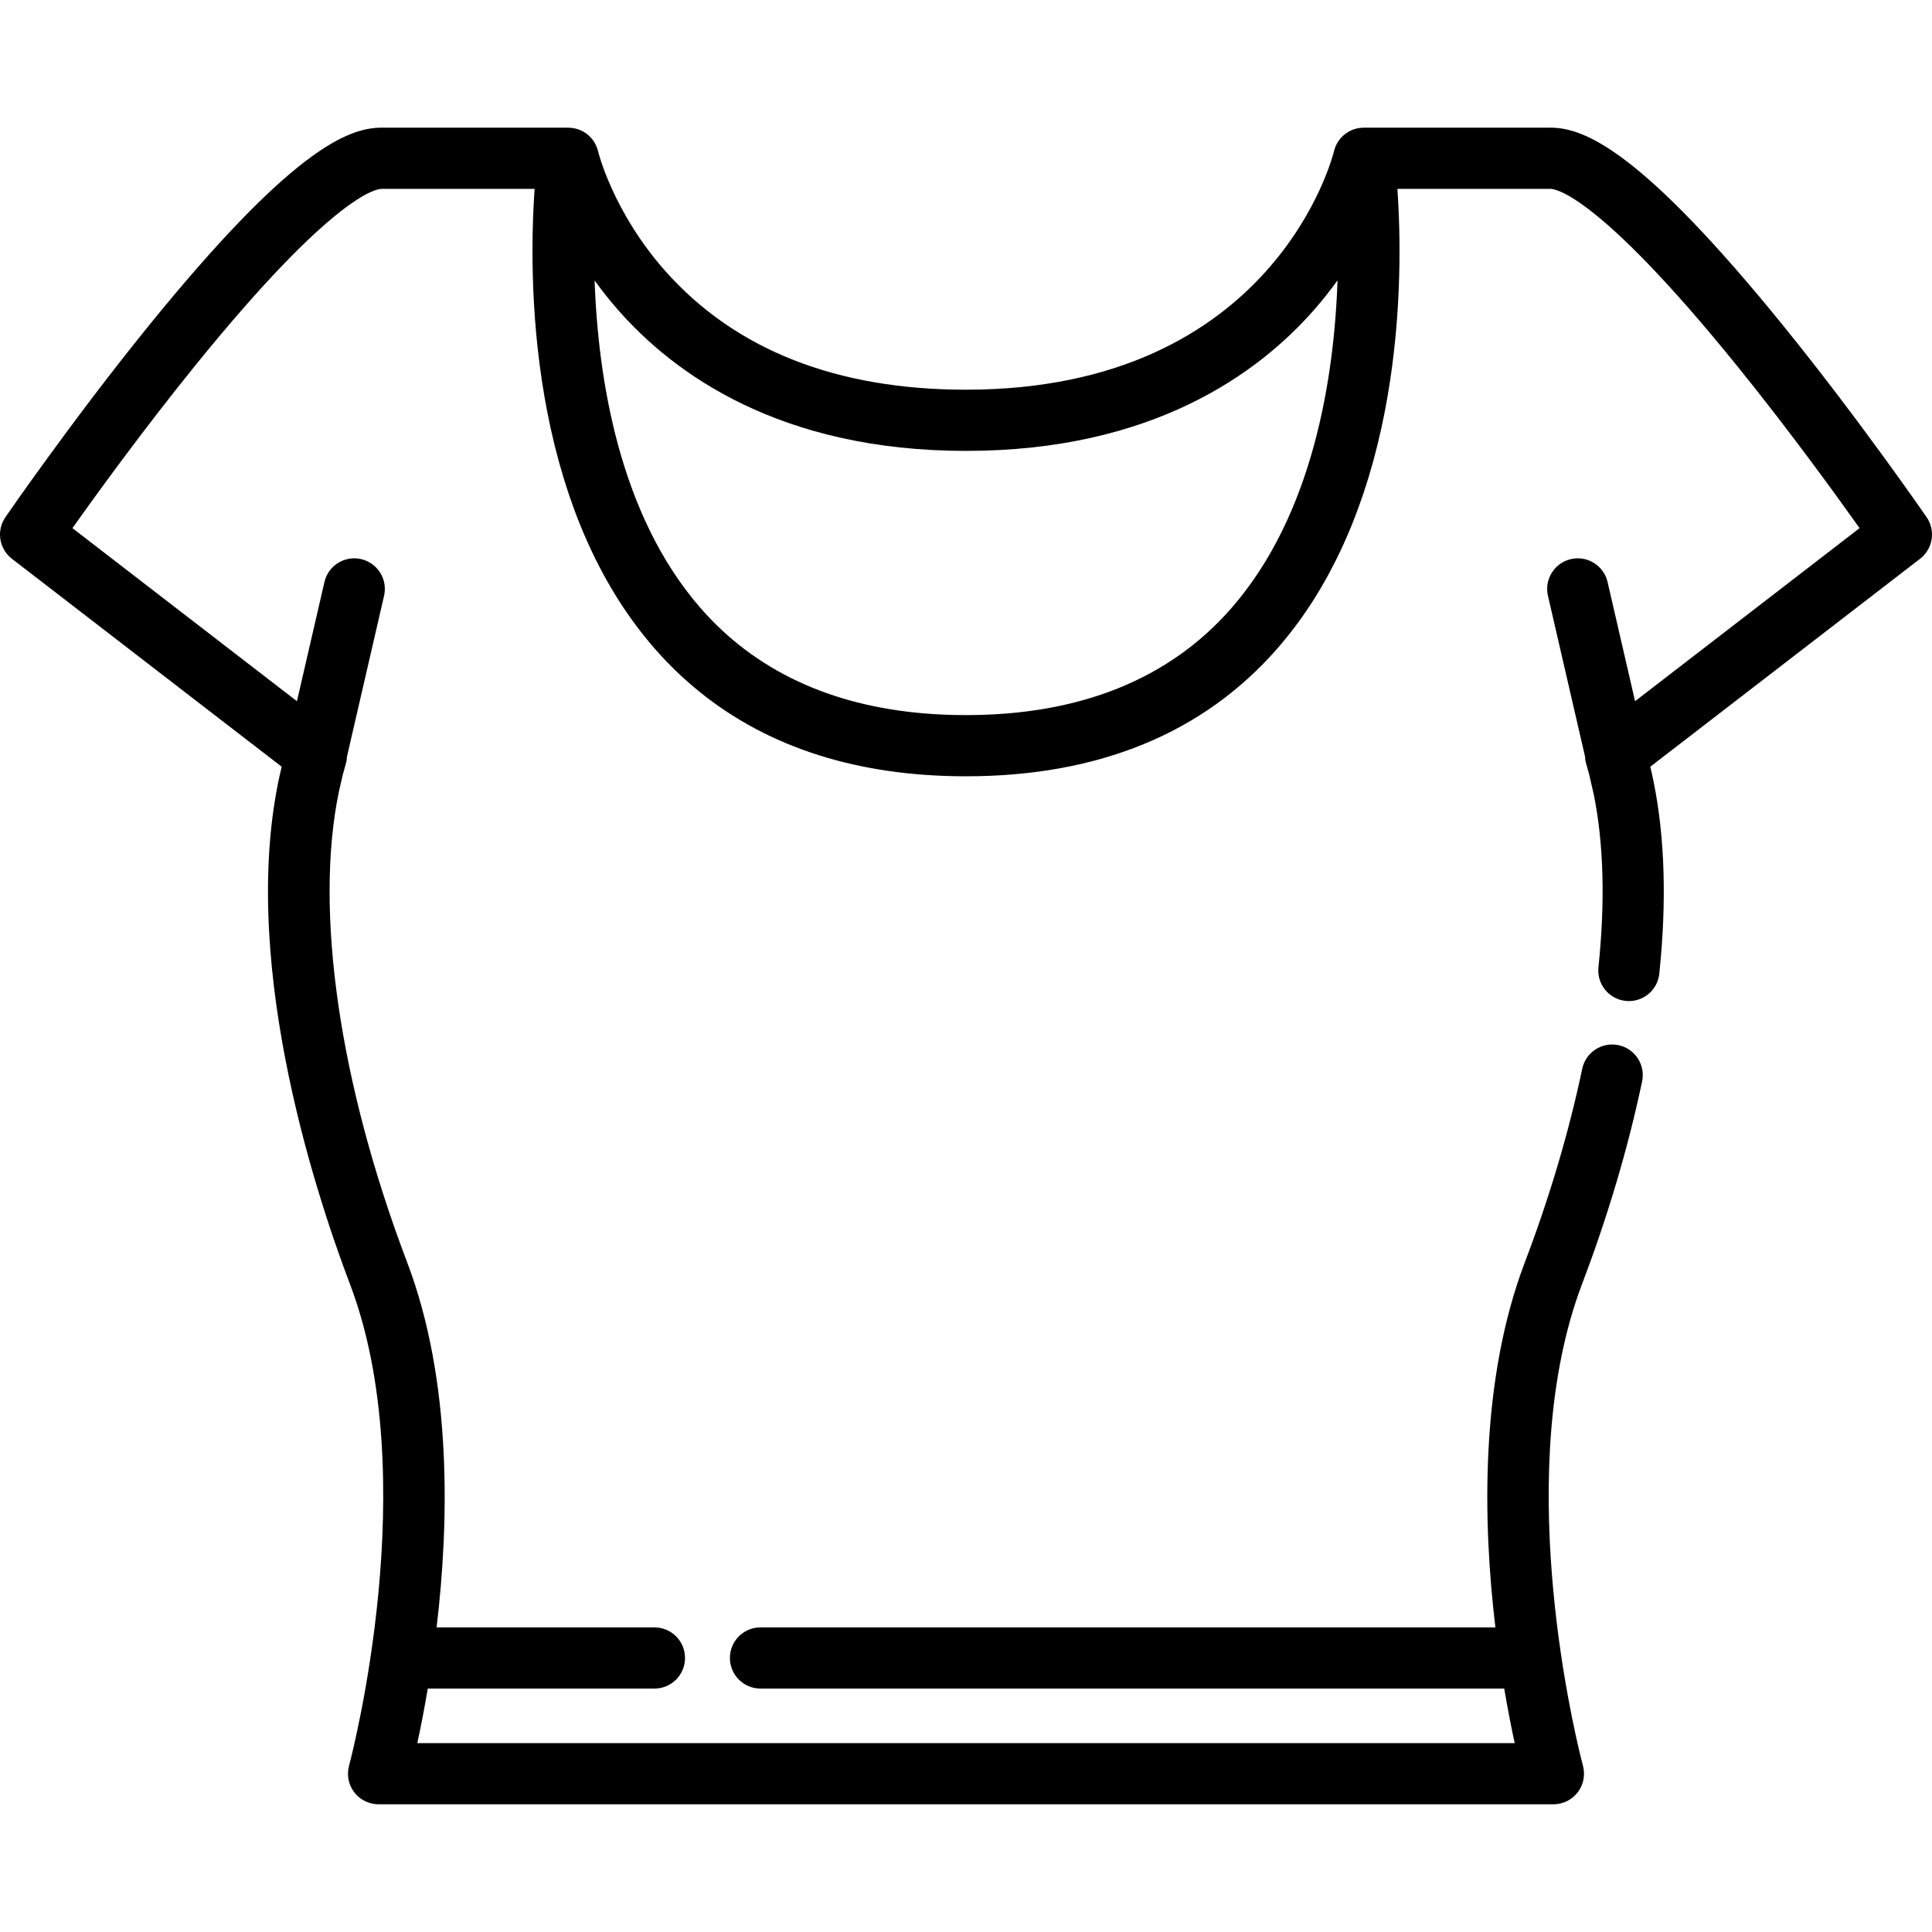 <?xml version="1.0" encoding="iso-8859-1"?>
<!-- Generator: Adobe Illustrator 19.0.0, SVG Export Plug-In . SVG Version: 6.00 Build 0)  -->
<svg xmlns="http://www.w3.org/2000/svg" xmlns:xlink="http://www.w3.org/1999/xlink" version="1.1" id="Layer_1" x="0px" y="0px" viewBox="0 0 512 512" style="enable-background:new 0 0 512 512;" xml:space="preserve">
<g>
	<g>
		<path d="M510.575,137.068c-0.173-0.252-17.532-25.479-37.682-50.368c-37.931-46.854-53.048-52.863-61.98-52.863h-49.509    c-0.043,0-0.086,0.006-0.13,0.006c-0.202,0.003-0.402,0.014-0.601,0.032c-0.067,0.006-0.135,0.01-0.202,0.017    c-0.265,0.03-0.526,0.071-0.784,0.128c-0.003,0.001-0.005,0.001-0.009,0.001c-0.264,0.057-0.523,0.13-0.777,0.213    c-0.076,0.025-0.15,0.055-0.225,0.082c-0.167,0.059-0.331,0.122-0.493,0.193c-0.106,0.047-0.21,0.096-0.315,0.146    c-0.124,0.061-0.247,0.124-0.368,0.191c-0.116,0.064-0.23,0.128-0.343,0.197c-0.102,0.063-0.2,0.131-0.299,0.199    c-0.272,0.185-0.535,0.385-0.785,0.603c-0.031,0.027-0.066,0.052-0.096,0.08c-0.105,0.095-0.204,0.198-0.305,0.298    c-0.085,0.086-0.172,0.172-0.254,0.262c-0.039,0.042-0.082,0.08-0.12,0.123c-0.052,0.06-0.095,0.124-0.145,0.186    c-0.085,0.104-0.169,0.21-0.25,0.319c-0.075,0.099-0.148,0.199-0.217,0.303c-0.091,0.135-0.175,0.275-0.258,0.415    c-0.049,0.083-0.102,0.164-0.148,0.249c-0.123,0.226-0.236,0.458-0.337,0.697c-0.027,0.065-0.049,0.132-0.075,0.197    c-0.071,0.181-0.139,0.363-0.198,0.551c-0.03,0.097-0.055,0.197-0.082,0.295c-0.028,0.103-0.062,0.202-0.085,0.306    c-0.146,0.631-15.485,63.15-97.503,63.15c-34.314,0-61.104-10.557-79.627-31.378c-13.918-15.646-17.843-31.641-17.874-31.772    c-0.026-0.11-0.061-0.216-0.09-0.325c-0.025-0.09-0.047-0.178-0.075-0.267c-0.067-0.215-0.143-0.425-0.227-0.631    c-0.015-0.038-0.027-0.076-0.042-0.114c-0.106-0.251-0.224-0.493-0.352-0.729c-0.027-0.049-0.057-0.095-0.084-0.143    c-0.105-0.183-0.215-0.361-0.332-0.533c-0.05-0.073-0.103-0.144-0.155-0.215c-0.106-0.145-0.216-0.286-0.332-0.424    c-0.037-0.044-0.068-0.092-0.106-0.136c-0.027-0.03-0.057-0.057-0.085-0.088c-0.119-0.132-0.244-0.257-0.371-0.382    c-0.066-0.065-0.129-0.132-0.197-0.193c-0.182-0.164-0.371-0.321-0.566-0.469c-0.096-0.072-0.197-0.137-0.296-0.205    c-0.114-0.078-0.227-0.156-0.344-0.228c-0.112-0.069-0.228-0.134-0.344-0.197c-0.112-0.062-0.226-0.121-0.341-0.177    c-0.119-0.058-0.238-0.115-0.359-0.168c-0.123-0.053-0.25-0.101-0.376-0.147c-0.117-0.043-0.231-0.09-0.35-0.128    c-0.231-0.075-0.467-0.139-0.707-0.194c-0.101-0.023-0.203-0.036-0.305-0.054c-0.16-0.029-0.319-0.058-0.481-0.078    c-0.114-0.014-0.228-0.022-0.342-0.03c-0.158-0.013-0.317-0.022-0.477-0.026c-0.055-0.001-0.109-0.009-0.165-0.009h-49.512    c-8.931,0-24.049,6.009-61.98,52.863C18.956,111.59,1.598,136.818,1.425,137.07c-2.437,3.549-1.676,8.383,1.734,11.011    l71.49,55.106c-11.912,49.186,8.487,111.824,18.098,137.121c19.51,51.345,0.679,124.13-0.21,127.487    c-0.018,0.071-0.031,0.118-0.034,0.123c-0.06,0.224-0.102,0.45-0.143,0.676c-0.015,0.082-0.039,0.163-0.052,0.244    c-0.045,0.296-0.071,0.594-0.083,0.89c0,0.012-0.003,0.025-0.003,0.037c-0.009,0.256,0.001,0.51,0.016,0.765    c0.003,0.053-0.001,0.107,0.003,0.161c0.071,0.906,0.297,1.795,0.665,2.629c0.007,0.015,0.011,0.03,0.017,0.045    c0.253,0.565,0.573,1.106,0.957,1.609c1.281,1.678,3.157,2.764,5.212,3.081c0.405,0.063,0.816,0.106,1.232,0.106h311.349    c2.528,0,4.912-1.18,6.446-3.188c1.105-1.449,1.669-3.21,1.653-4.995c-0.001-0.07,0.006-0.141,0.004-0.211    c-0.004-0.118-0.023-0.235-0.032-0.352c-0.039-0.501-0.112-1.001-0.246-1.495c-0.005-0.022-0.117-0.434-0.308-1.187    c-0.018-0.071-0.036-0.139-0.055-0.217c-0.011-0.041-0.022-0.084-0.032-0.128c-2.728-10.902-18.182-77.837,0.151-126.082    c6.854-18.041,12.211-36.114,15.923-53.721c0.924-4.382-1.879-8.683-6.262-9.607c-4.383-0.921-8.681,1.88-9.607,6.262    c-3.539,16.786-8.658,34.048-15.214,51.305c-11.945,31.435-11.123,68.836-7.8,96.728H201.541c-4.478,0-8.108,3.629-8.108,8.108    s3.63,8.108,8.108,8.108h197.095c0.954,5.642,1.927,10.546,2.772,14.454H110.593c0.845-3.907,1.818-8.812,2.772-14.454h60.066    c4.478,0,8.108-3.629,8.108-8.108s-3.63-8.108-8.108-8.108h-57.726c3.322-27.892,4.146-65.292-7.799-96.728    C89.842,287,83.296,241.196,89.809,209.797l1.044-4.527c0.254-0.975,0.52-1.937,0.802-2.88c0.191-0.639,0.278-1.289,0.308-1.935    l9.817-42.561c1.007-4.363-1.715-8.717-6.079-9.724c-4.363-1.008-8.717,1.715-9.724,6.078l-7.284,31.579l-59.497-45.863    c6.328-8.919,18.752-26.065,32.513-43.064c36.864-45.532,48.204-46.846,49.375-46.846h40.593    c-0.001,0.009-0.001,0.019-0.002,0.028c-0.044,0.63-0.086,1.296-0.129,1.981c-0.009,0.147-0.017,0.292-0.027,0.442    c-0.04,0.69-0.079,1.402-0.116,2.143c-0.006,0.125-0.012,0.254-0.017,0.381c-0.034,0.699-0.065,1.418-0.093,2.16    c-0.004,0.115-0.01,0.225-0.014,0.341c-0.03,0.804-0.055,1.635-0.078,2.484c-0.005,0.181-0.01,0.362-0.014,0.545    c-0.022,0.872-0.04,1.762-0.052,2.68c-0.001,0.077-0.001,0.157-0.002,0.235c-0.011,0.869-0.016,1.761-0.018,2.667    c0,0.18-0.001,0.356-0.001,0.536c0,0.948,0.007,1.916,0.018,2.902c0.002,0.197,0.005,0.395,0.009,0.592    c0.014,0.995,0.034,2.003,0.062,3.034c0.001,0.042,0.002,0.083,0.003,0.125c0.029,1.052,0.068,2.125,0.111,3.211    c0.009,0.222,0.018,0.443,0.028,0.667c0.047,1.076,0.101,2.163,0.164,3.268c0.01,0.174,0.022,0.351,0.032,0.526    c0.062,1.045,0.132,2.103,0.21,3.172c0.011,0.15,0.021,0.297,0.031,0.448c0.085,1.142,0.183,2.297,0.288,3.463    c0.022,0.243,0.044,0.487,0.067,0.73c0.11,1.183,0.229,2.373,0.361,3.577c0.012,0.108,0.025,0.217,0.038,0.326    c0.127,1.141,0.266,2.291,0.414,3.448c0.028,0.219,0.055,0.437,0.083,0.657c0.158,1.207,0.328,2.422,0.51,3.645    c0.036,0.243,0.073,0.487,0.111,0.73c0.189,1.243,0.388,2.492,0.604,3.749c0.004,0.027,0.009,0.053,0.013,0.079    c0.218,1.27,0.456,2.548,0.703,3.829c0.05,0.256,0.098,0.511,0.149,0.768c0.248,1.255,0.508,2.515,0.784,3.777    c0.045,0.21,0.094,0.419,0.142,0.629c0.265,1.19,0.543,2.384,0.835,3.579c0.04,0.162,0.077,0.323,0.117,0.485    c0.315,1.273,0.649,2.547,0.995,3.822c0.073,0.27,0.148,0.541,0.223,0.811c0.357,1.284,0.725,2.57,1.116,3.853    c0.039,0.13,0.081,0.258,0.121,0.387c0.371,1.209,0.759,2.415,1.161,3.621c0.077,0.23,0.151,0.461,0.229,0.69    c0.427,1.261,0.874,2.518,1.337,3.772c0.095,0.256,0.192,0.512,0.289,0.769c0.481,1.281,0.976,2.558,1.497,3.829    c0.006,0.016,0.012,0.031,0.018,0.048c0.523,1.277,1.075,2.547,1.64,3.812c0.115,0.257,0.228,0.514,0.345,0.77    c0.559,1.231,1.137,2.456,1.737,3.674c0.105,0.212,0.213,0.423,0.319,0.635c0.573,1.146,1.164,2.287,1.775,3.417    c0.081,0.149,0.158,0.299,0.239,0.449c0.657,1.204,1.341,2.397,2.042,3.581c0.15,0.254,0.303,0.508,0.455,0.761    c0.714,1.184,1.444,2.36,2.204,3.521c0.088,0.133,0.178,0.264,0.266,0.397c0.717,1.084,1.455,2.157,2.214,3.219    c0.145,0.203,0.288,0.409,0.435,0.611c0.809,1.117,1.644,2.219,2.502,3.308c0.178,0.226,0.36,0.451,0.539,0.676    c0.896,1.119,1.809,2.227,2.758,3.314c0.614,0.703,1.236,1.395,1.866,2.076c1.89,2.043,3.85,3.988,5.881,5.836    c1.354,1.231,2.74,2.421,4.156,3.566c18.415,14.883,42.097,22.41,70.635,22.41c35.122,0,62.891-11.401,82.537-33.887    c0.949-1.087,1.862-2.195,2.758-3.313c0.181-0.226,0.363-0.451,0.542-0.678c0.857-1.089,1.692-2.19,2.501-3.307    c0.147-0.203,0.289-0.408,0.435-0.611c0.758-1.061,1.496-2.132,2.211-3.215c0.089-0.134,0.182-0.267,0.269-0.402    c0.759-1.16,1.49-2.335,2.203-3.518c0.154-0.254,0.305-0.508,0.456-0.763c0.701-1.184,1.384-2.375,2.041-3.579    c0.082-0.151,0.161-0.304,0.243-0.456c0.609-1.128,1.198-2.264,1.77-3.407c0.107-0.214,0.217-0.428,0.323-0.643    c0.599-1.215,1.175-2.438,1.734-3.666c0.118-0.261,0.235-0.521,0.35-0.783c0.563-1.263,1.114-2.529,1.636-3.803    c0.008-0.019,0.015-0.039,0.023-0.057c0.519-1.267,1.012-2.541,1.492-3.817c0.097-0.258,0.196-0.517,0.291-0.775    c0.463-1.252,0.908-2.508,1.335-3.766c0.079-0.234,0.155-0.466,0.232-0.699c0.4-1.198,0.786-2.398,1.155-3.599    c0.042-0.136,0.086-0.272,0.128-0.409c0.389-1.281,0.758-2.562,1.112-3.843c0.076-0.274,0.151-0.547,0.226-0.821    c0.346-1.272,0.679-2.544,0.994-3.814c0.041-0.165,0.079-0.33,0.119-0.495c0.291-1.19,0.566-2.378,0.831-3.564    c0.048-0.213,0.097-0.427,0.144-0.64c0.276-1.26,0.535-2.514,0.782-3.766c0.052-0.262,0.102-0.523,0.152-0.785    c0.247-1.277,0.483-2.55,0.701-3.816c0.005-0.032,0.011-0.065,0.016-0.097c0.215-1.252,0.413-2.496,0.602-3.735    c0.037-0.243,0.075-0.488,0.111-0.73c0.182-1.222,0.352-2.437,0.51-3.643c0.029-0.222,0.056-0.44,0.084-0.661    c0.148-1.16,0.288-2.313,0.414-3.455c0.012-0.104,0.025-0.209,0.036-0.311c0.133-1.209,0.252-2.403,0.363-3.59    c0.023-0.239,0.044-0.477,0.066-0.715c0.106-1.17,0.203-2.33,0.289-3.476c0.011-0.143,0.019-0.282,0.03-0.424    c0.079-1.084,0.15-2.156,0.213-3.215c0.01-0.163,0.021-0.328,0.03-0.49c0.064-1.116,0.118-2.215,0.165-3.302    c0.009-0.209,0.017-0.414,0.026-0.622c0.045-1.099,0.084-2.187,0.114-3.253c0-0.014,0.001-0.028,0.001-0.042    c0.029-1.067,0.049-2.11,0.064-3.14c0.002-0.174,0.005-0.348,0.008-0.521c0.012-1.008,0.018-1.996,0.019-2.964    c0-0.149-0.001-0.294-0.001-0.442c-0.001-0.963-0.008-1.91-0.019-2.831c0-0.031,0-0.065-0.001-0.096    c-0.013-0.951-0.031-1.872-0.054-2.776c-0.003-0.142-0.007-0.283-0.011-0.424c-0.024-0.892-0.051-1.761-0.082-2.602    c-0.002-0.046-0.003-0.091-0.005-0.137c-0.032-0.851-0.068-1.674-0.106-2.468c-0.002-0.047-0.004-0.093-0.006-0.139    c-0.039-0.805-0.082-1.577-0.125-2.323c-0.004-0.072-0.009-0.142-0.013-0.213c-0.044-0.742-0.091-1.459-0.137-2.137h40.592    c1.171,0,12.501,1.313,49.32,46.779c13.774,17.008,26.229,34.197,32.568,43.133l-59.496,45.862l-7.282-31.578    c-1.009-4.365-5.364-7.087-9.724-6.078c-4.363,1.007-7.086,5.359-6.079,9.724l9.817,42.564c0.031,0.645,0.118,1.293,0.308,1.932    c0.269,0.901,0.525,1.815,0.77,2.742l1.257,5.452c2.621,13.021,3.039,28.367,1.229,45.767c-0.464,4.454,2.772,8.441,7.226,8.904    c4.466,0.462,8.441-2.773,8.904-7.226c1.987-19.096,1.472-36.138-1.506-50.836c-0.012-0.054-0.016-0.109-0.029-0.163l-0.024-0.105    c-0.258-1.262-0.53-2.513-0.825-3.74l71.494-55.109C512.25,145.451,513.012,140.616,510.575,137.068z M354.439,74.826    c-0.017,0.478-0.037,0.959-0.057,1.444c-0.013,0.303-0.027,0.607-0.041,0.911c-0.023,0.488-0.048,0.978-0.075,1.473    c-0.016,0.295-0.031,0.59-0.049,0.888c-0.031,0.548-0.066,1.102-0.103,1.656c-0.016,0.249-0.03,0.495-0.048,0.745    c-0.054,0.799-0.114,1.603-0.177,2.415c-0.012,0.151-0.026,0.306-0.039,0.458c-0.054,0.667-0.111,1.337-0.173,2.012    c-0.027,0.296-0.056,0.596-0.085,0.894c-0.051,0.537-0.104,1.076-0.159,1.617c-0.035,0.335-0.07,0.671-0.107,1.008    c-0.056,0.518-0.115,1.039-0.174,1.561c-0.04,0.343-0.08,0.684-0.121,1.028c-0.065,0.535-0.133,1.074-0.203,1.613    c-0.042,0.33-0.084,0.658-0.129,0.988c-0.084,0.626-0.173,1.255-0.264,1.885c-0.035,0.242-0.067,0.482-0.103,0.725    c-0.128,0.859-0.262,1.722-0.402,2.589c-0.043,0.265-0.09,0.531-0.134,0.797c-0.103,0.615-0.207,1.231-0.317,1.849    c-0.062,0.345-0.125,0.691-0.189,1.037c-0.099,0.544-0.201,1.088-0.307,1.633c-0.07,0.366-0.144,0.733-0.217,1.101    c-0.107,0.537-0.218,1.076-0.332,1.615c-0.076,0.361-0.151,0.723-0.23,1.085c-0.124,0.573-0.254,1.147-0.385,1.722    c-0.074,0.324-0.146,0.648-0.222,0.972c-0.181,0.771-0.369,1.542-0.561,2.313c-0.034,0.133-0.065,0.267-0.098,0.4    c-0.222,0.877-0.454,1.755-0.692,2.631c-0.084,0.308-0.173,0.616-0.258,0.925c-0.164,0.589-0.331,1.178-0.503,1.767    c-0.104,0.355-0.211,0.709-0.318,1.065c-0.164,0.547-0.332,1.094-0.504,1.64c-0.114,0.363-0.229,0.725-0.346,1.088    c-0.177,0.55-0.36,1.098-0.545,1.647c-0.117,0.347-0.234,0.694-0.354,1.041c-0.211,0.609-0.429,1.216-0.65,1.823    c-0.102,0.279-0.199,0.559-0.303,0.838c-0.324,0.876-0.658,1.748-1.003,2.619c-0.071,0.181-0.148,0.359-0.221,0.539    c-0.279,0.695-0.563,1.388-0.855,2.079c-0.132,0.312-0.27,0.623-0.405,0.934c-0.242,0.559-0.488,1.117-0.74,1.673    c-0.154,0.339-0.31,0.677-0.467,1.015c-0.248,0.532-0.498,1.062-0.755,1.589c-0.162,0.335-0.325,0.67-0.491,1.004    c-0.271,0.547-0.55,1.091-0.831,1.634c-0.157,0.303-0.311,0.607-0.471,0.908c-0.349,0.657-0.707,1.309-1.07,1.959    c-0.101,0.18-0.196,0.361-0.297,0.539c-0.466,0.822-0.945,1.638-1.435,2.447c-0.137,0.227-0.281,0.45-0.421,0.676    c-0.36,0.585-0.724,1.167-1.098,1.744c-0.189,0.293-0.384,0.582-0.576,0.872c-0.336,0.508-0.677,1.013-1.024,1.515    c-0.21,0.304-0.423,0.605-0.637,0.907c-0.349,0.491-0.704,0.978-1.063,1.463c-0.215,0.291-0.43,0.581-0.649,0.869    c-0.394,0.517-0.796,1.027-1.2,1.536c-0.192,0.242-0.382,0.487-0.577,0.727c-0.605,0.743-1.221,1.478-1.853,2.202    c-16.433,18.802-40.095,28.336-70.327,28.336c-3.776,0-7.45-0.149-11.02-0.445c-24.99-2.079-44.892-11.421-59.266-27.85    c-0.631-0.721-1.245-1.455-1.85-2.196c-0.196-0.24-0.386-0.485-0.578-0.728c-0.405-0.507-0.807-1.017-1.199-1.533    c-0.218-0.286-0.431-0.575-0.645-0.864c-0.359-0.484-0.715-0.971-1.064-1.463c-0.214-0.301-0.426-0.602-0.636-0.905    c-0.346-0.501-0.687-1.004-1.023-1.511c-0.194-0.291-0.388-0.582-0.578-0.875c-0.372-0.574-0.734-1.155-1.093-1.736    c-0.139-0.226-0.284-0.45-0.422-0.678c-0.49-0.808-0.968-1.623-1.434-2.443c-0.103-0.181-0.2-0.364-0.301-0.546    c-0.361-0.647-0.718-1.295-1.065-1.948c-0.161-0.303-0.317-0.609-0.475-0.912c-0.28-0.541-0.558-1.082-0.829-1.627    c-0.167-0.334-0.33-0.67-0.493-1.007c-0.255-0.525-0.505-1.054-0.751-1.583c-0.158-0.339-0.316-0.678-0.469-1.018    c-0.251-0.552-0.494-1.108-0.736-1.664c-0.136-0.313-0.275-0.627-0.409-0.942c-0.292-0.69-0.575-1.382-0.854-2.076    c-0.072-0.181-0.148-0.359-0.219-0.538c-0.345-0.868-0.678-1.741-1.002-2.615c-0.105-0.282-0.204-0.566-0.307-0.85    c-0.219-0.603-0.436-1.208-0.645-1.813c-0.12-0.348-0.237-0.696-0.355-1.044c-0.184-0.546-0.365-1.093-0.543-1.64    c-0.118-0.364-0.234-0.729-0.348-1.094c-0.171-0.545-0.338-1.09-0.503-1.636c-0.107-0.356-0.215-0.711-0.319-1.067    c-0.172-0.587-0.337-1.175-0.502-1.763c-0.086-0.309-0.175-0.618-0.259-0.928c-0.24-0.881-0.472-1.763-0.696-2.644    c-0.036-0.142-0.069-0.284-0.104-0.426c-0.189-0.757-0.374-1.514-0.551-2.27c-0.078-0.333-0.152-0.666-0.228-0.999    c-0.129-0.565-0.256-1.13-0.379-1.694c-0.08-0.368-0.157-0.735-0.235-1.103c-0.112-0.534-0.222-1.067-0.329-1.599    c-0.075-0.372-0.148-0.743-0.219-1.114c-0.105-0.541-0.205-1.081-0.305-1.621c-0.065-0.35-0.13-0.701-0.192-1.05    c-0.109-0.612-0.212-1.222-0.314-1.831c-0.045-0.271-0.094-0.544-0.137-0.815c-0.141-0.864-0.275-1.725-0.402-2.583    c-0.038-0.254-0.071-0.506-0.108-0.759c-0.09-0.621-0.177-1.24-0.261-1.856c-0.045-0.334-0.088-0.666-0.13-0.999    c-0.069-0.535-0.137-1.07-0.202-1.602c-0.042-0.348-0.083-0.695-0.123-1.042c-0.061-0.518-0.118-1.034-0.174-1.547    c-0.037-0.341-0.073-0.681-0.109-1.021c-0.055-0.538-0.108-1.073-0.159-1.607c-0.029-0.303-0.059-0.608-0.086-0.909    c-0.063-0.685-0.121-1.365-0.176-2.042c-0.012-0.139-0.025-0.282-0.036-0.422c-0.065-0.812-0.124-1.617-0.179-2.416    c-0.018-0.264-0.034-0.523-0.051-0.786c-0.036-0.542-0.07-1.082-0.101-1.616c-0.017-0.304-0.034-0.603-0.05-0.905    c-0.027-0.492-0.052-0.981-0.075-1.466c-0.014-0.306-0.028-0.611-0.042-0.915c-0.022-0.484-0.04-0.964-0.058-1.442    c-0.006-0.181-0.013-0.361-0.019-0.542c1.817,2.528,3.84,5.1,6.087,7.671c14.95,17.103,43.105,37.492,92.34,37.492    c49.236,0,77.39-20.388,92.34-37.492c2.26-2.585,4.29-5.17,6.115-7.711C354.452,74.469,354.446,74.648,354.439,74.826z"/>
	</g>
</g>
<g>
</g>
<g>
</g>
<g>
</g>
<g>
</g>
<g>
</g>
<g>
</g>
<g>
</g>
<g>
</g>
<g>
</g>
<g>
</g>
<g>
</g>
<g>
</g>
<g>
</g>
<g>
</g>
<g>
</g>
</svg>
